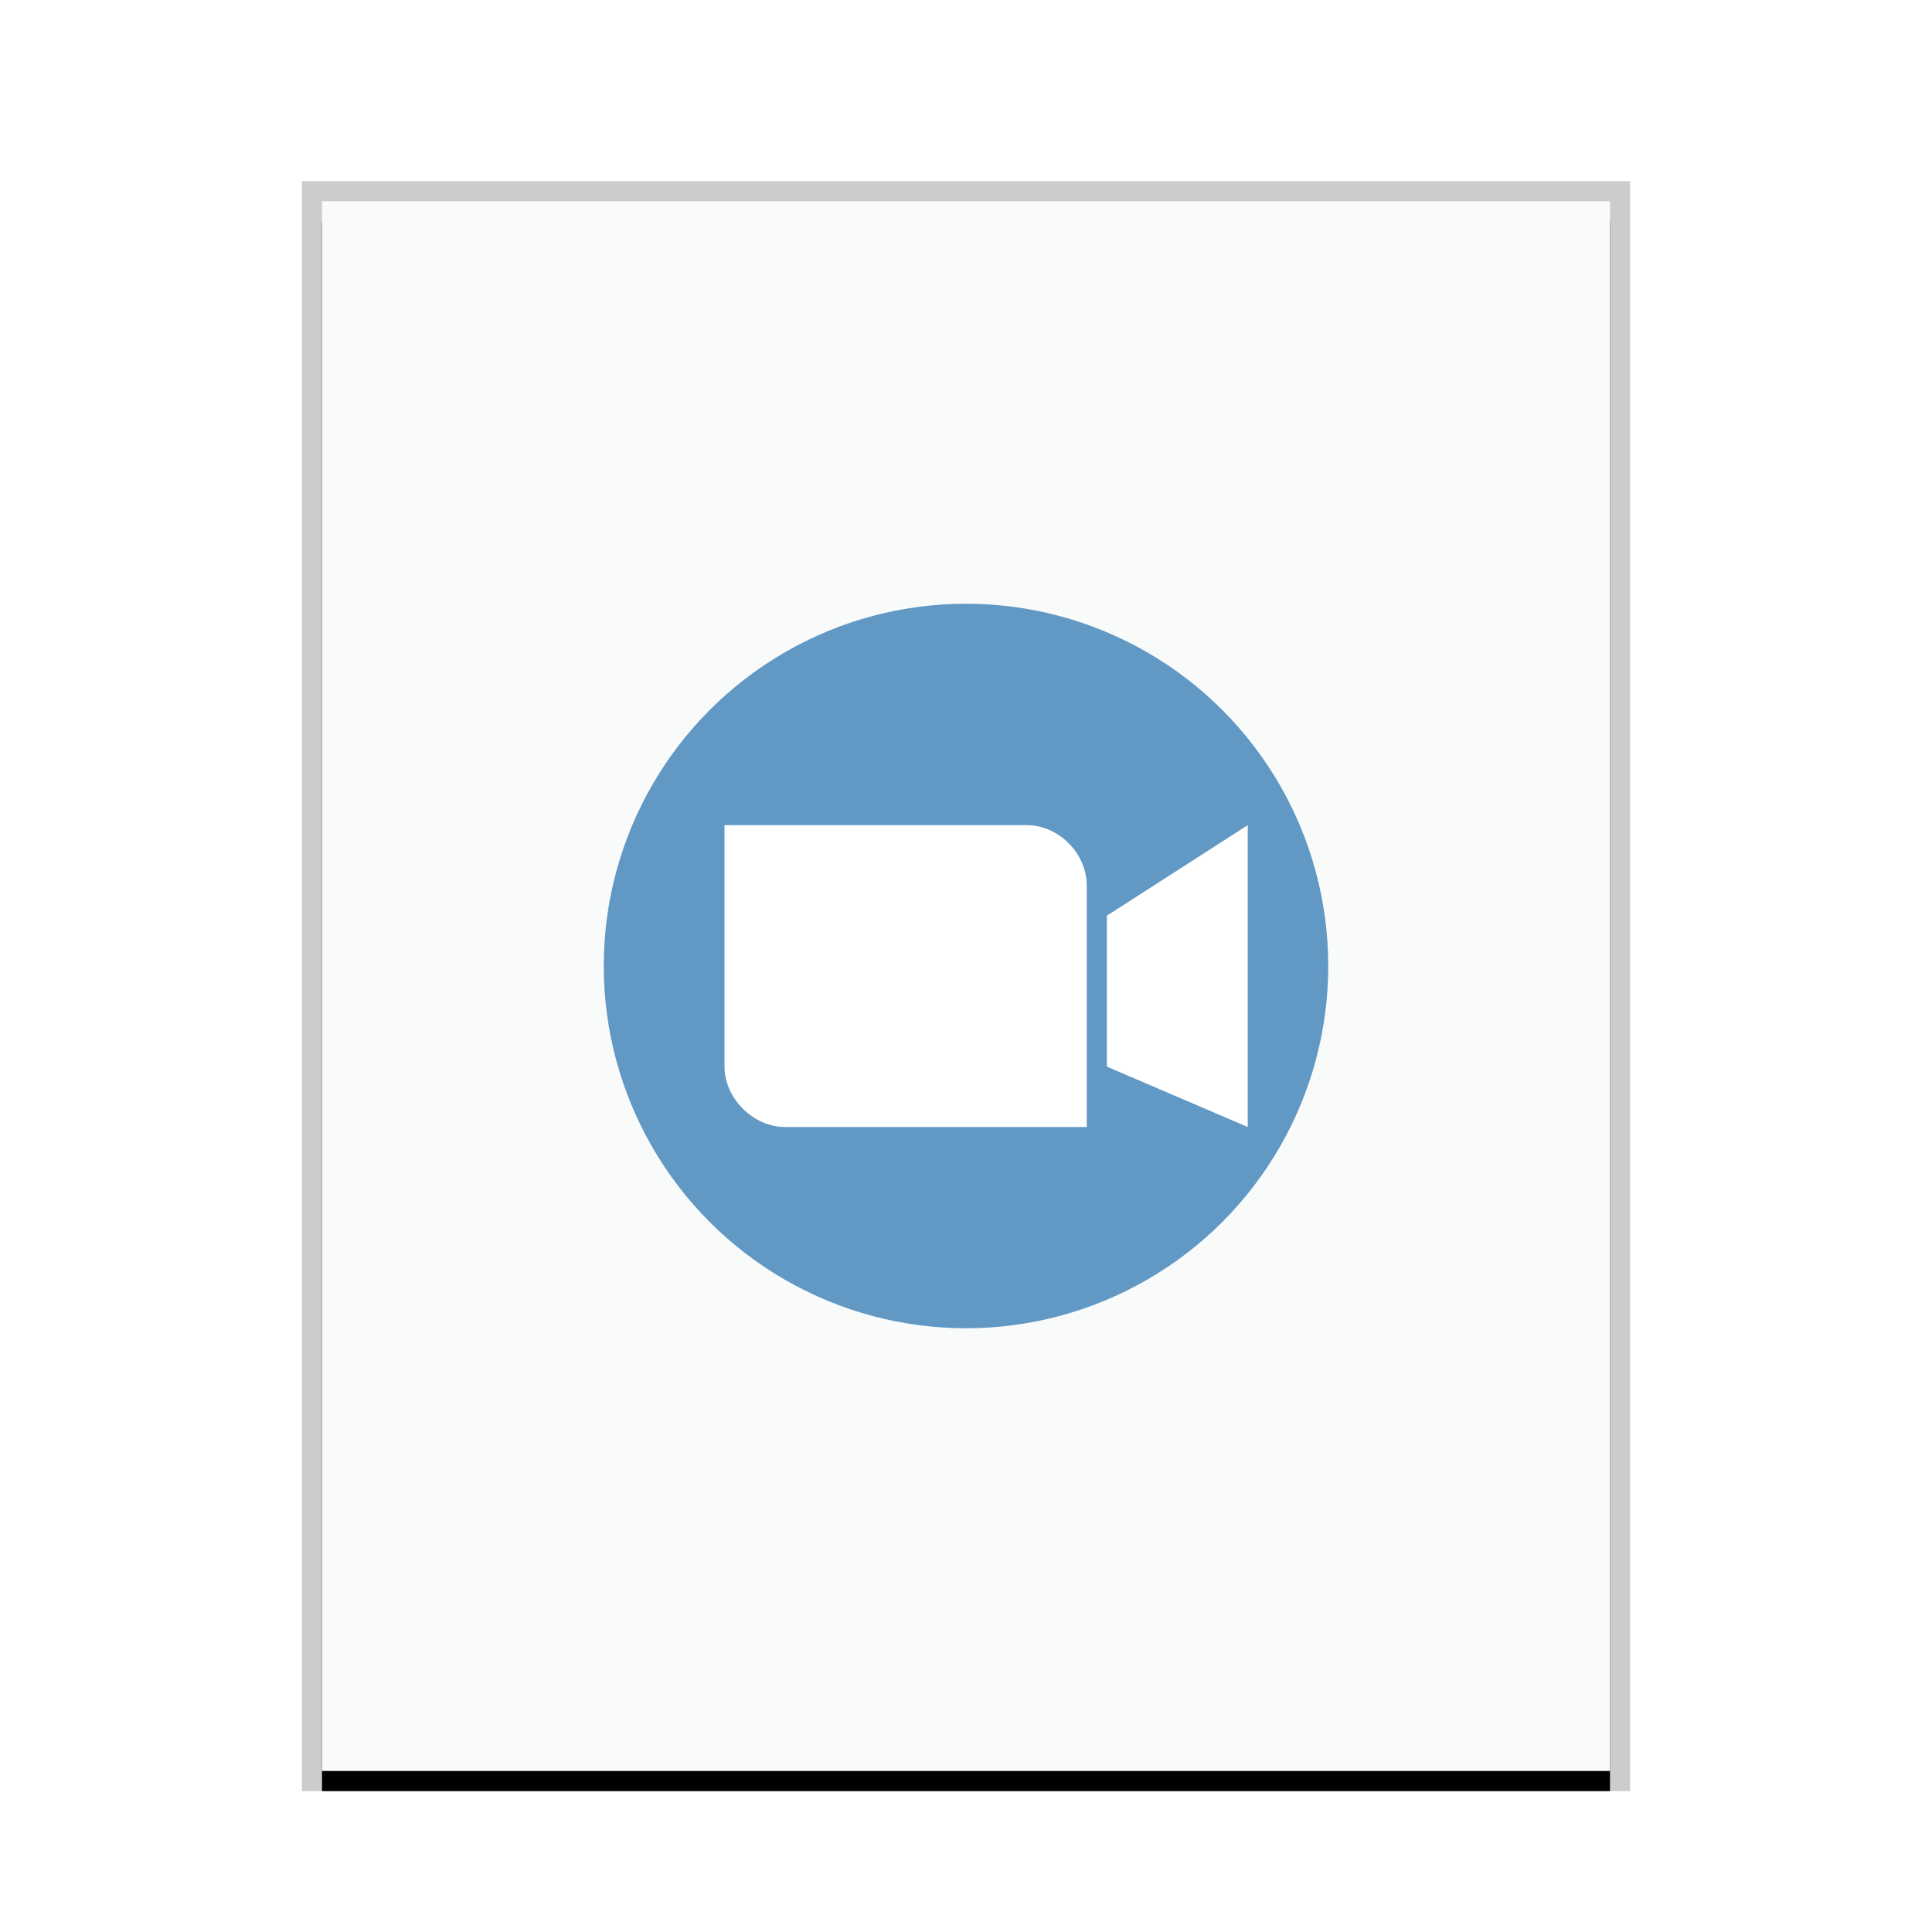 <svg xmlns="http://www.w3.org/2000/svg" xmlns:xlink="http://www.w3.org/1999/xlink" width="96" height="96" viewBox="0 0 96 96">
  <defs>
    <rect id="application-x-zoom-b" width="64" height="78" x="0" y="0"/>
    <filter id="application-x-zoom-a" width="110.9%" height="109%" x="-5.5%" y="-3.2%" filterUnits="objectBoundingBox">
      <feOffset dy="1" in="SourceAlpha" result="shadowOffsetOuter1"/>
      <feGaussianBlur in="shadowOffsetOuter1" result="shadowBlurOuter1" stdDeviation="1"/>
      <feColorMatrix in="shadowBlurOuter1" values="0 0 0 0 0   0 0 0 0 0   0 0 0 0 0  0 0 0 0.2 0"/>
    </filter>
  </defs>
  <g fill="none" fill-rule="evenodd">
    <g transform="translate(16 10)">
      <use fill="#000" filter="url(#application-x-zoom-a)" xlink:href="#application-x-zoom-b"/>
      <use fill="#F9FBFB" xlink:href="#application-x-zoom-b"/>
      <path fill="#000" fill-opacity=".2" fill-rule="nonzero" d="M65,-1 L-1,-1 L-1,79 L65,79 L65,-1 Z M64,0 L64,78 L0,78 L0,0 L64,0 Z"/>
    </g>
    <circle cx="48" cy="48" r="18" fill="#6198C4"/>
    <path fill="#FFF" fill-rule="nonzero" d="M36,41 L36,44 L36,53 C36,54.566 37.422,56 39,56 L51,56 L54,56 L54,53 L54,44 C54,42.434 52.641,41 51,41 L39,41 L36,41 Z M62,41 L55,45.5 L55,53 L62,56 L62,49 L62,41 Z"/>
  </g>
</svg>
